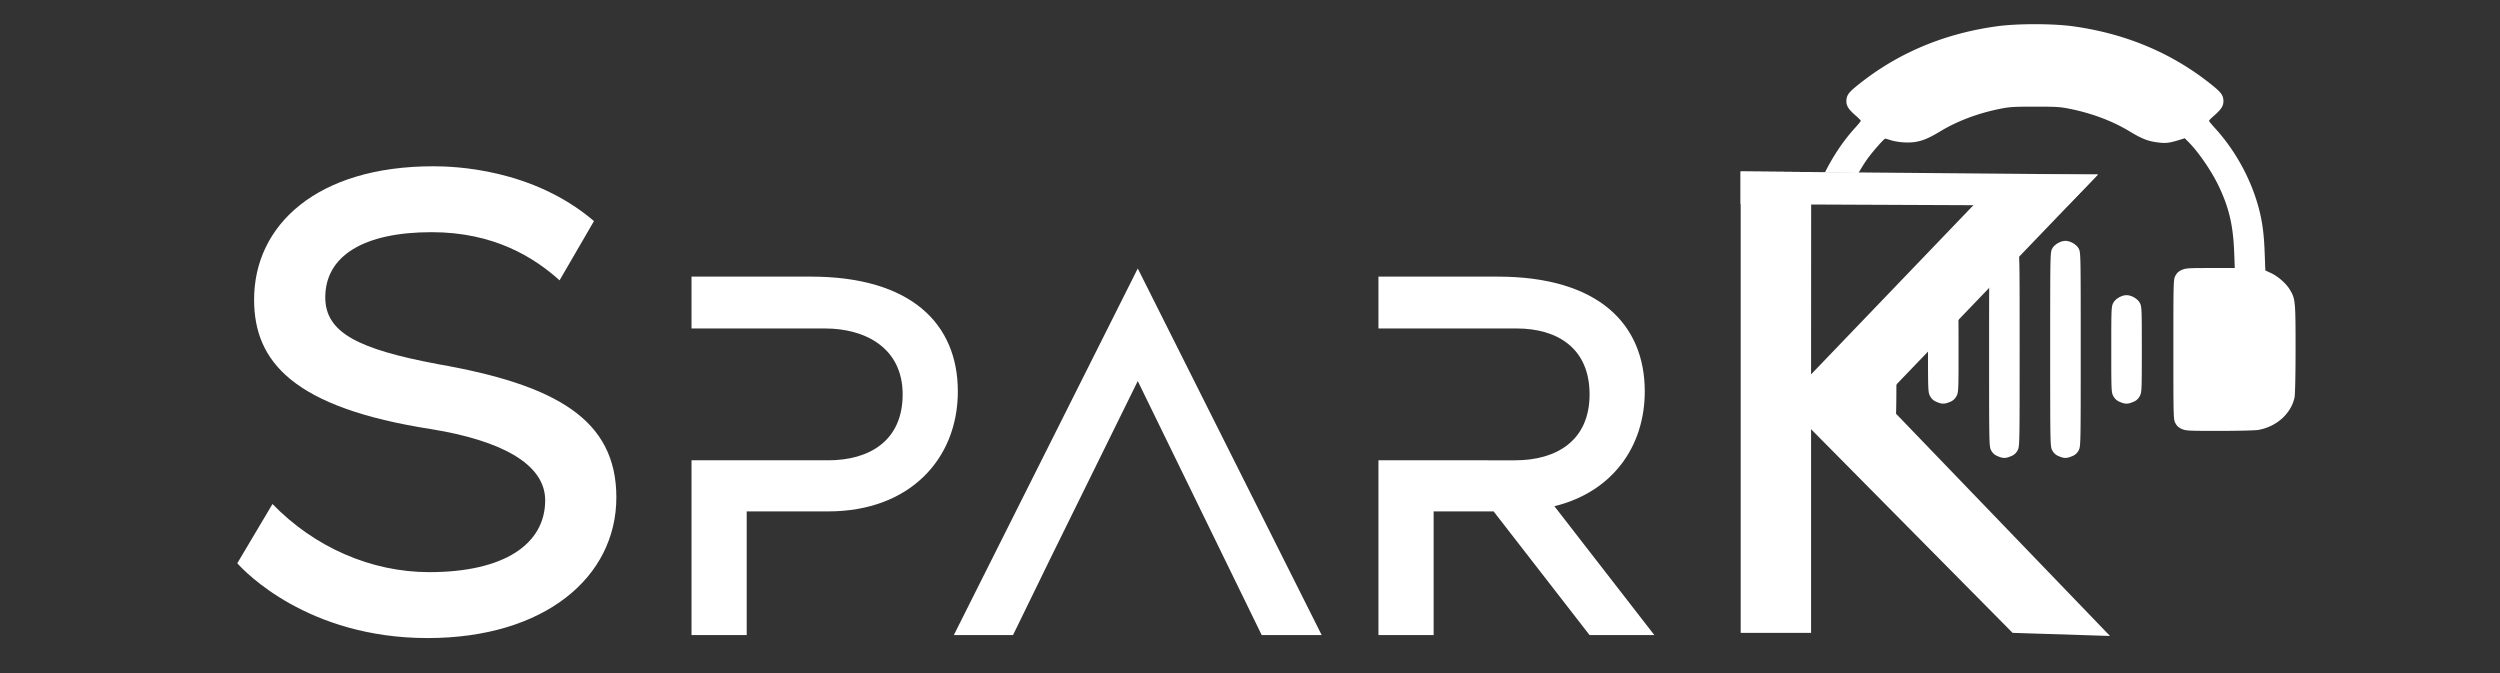 <svg width="614.35" height="165.47" viewBox="0 0 162.55 43.781" xmlns="http://www.w3.org/2000/svg"><rect x="0" y="0" width="162.55" height="43.781" fill="#333333" stroke="none"/><g fill="#fff"><path d="M132.31 1.572c-.91 0-1.819.046-2.483.138-3.51.486-6.58 1.802-9.161 3.926-.488.4-.614.596-.614.944 0 .31.143.533.602.933.184.16.335.314.335.342 0 .028-.173.242-.386.474-.763.835-1.424 1.845-1.946 2.884l2.178.036c.191-.317.414-.695.642-.999.386-.515 1.028-1.235 1.1-1.235.028 0 .181.043.34.094.418.136 1.09.193 1.548.13.515-.07.935-.243 1.683-.695 1.138-.687 2.487-1.192 3.95-1.48.573-.114.853-.13 2.212-.13 1.36 0 1.638.016 2.21.13 1.465.288 2.814.793 3.951 1.48.778.47 1.17.626 1.773.709.543.075.777.052 1.391-.136l.42-.128.259.263c.671.685 1.496 1.896 1.963 2.88.658 1.393.92 2.519.988 4.25l.04 1.045h-1.578c-1.458 0-1.599.01-1.859.121a.77.77 0 0 0-.418.371c-.136.247-.137.327-.137 4.802s.002 4.556.137 4.802a.77.77 0 0 0 .418.371c.267.115.396.122 2.436.122 1.19 0 2.315-.028 2.512-.06 1.189-.201 2.149-1.054 2.374-2.11.04-.188.068-1.479.068-3.18 0-3.117-.013-3.24-.383-3.85-.24-.395-.763-.852-1.215-1.062l-.368-.171-.043-1.152c-.045-1.214-.146-1.985-.373-2.857-.491-1.89-1.526-3.787-2.86-5.246-.212-.232-.386-.445-.386-.473 0-.028.151-.182.335-.342.46-.4.603-.623.603-.933 0-.348-.127-.544-.614-.945-2.582-2.124-5.652-3.44-9.161-3.925-.664-.092-1.574-.138-2.483-.138zm1.986 14.09c-.315 0-.713.228-.857.493-.135.248-.136.309-.136 6.566 0 6.248.002 6.319.136 6.565a.786.786 0 0 0 .414.372c.349.153.526.154.881.001a.77.77 0 0 0 .418-.372c.136-.248.137-.309.137-6.566s0-6.318-.136-6.566c-.145-.265-.541-.493-.857-.493zm-3.048.694-1.909 1.97c-.006.945-.008 2.203-.008 4.395 0 6.248.001 6.319.136 6.566a.786.786 0 0 0 .413.37c.35.154.528.155.882.002a.77.77 0 0 0 .419-.372c.135-.248.136-.309.136-6.566 0-4.945-.001-6.01-.069-6.365zm7.02 2.836c-.315 0-.713.228-.857.492-.131.242-.136.344-.136 3.037 0 2.69.004 2.795.136 3.036a.787.787 0 0 0 .413.371c.35.154.528.154.883.002a.77.77 0 0 0 .418-.372c.131-.242.136-.343.136-3.037 0-2.693-.004-2.795-.136-3.037-.144-.264-.541-.492-.857-.492zm-10.94 1.208-1.969 2.03v.291c0 2.69.006 2.795.136 3.036a.787.787 0 0 0 .413.371c.35.154.528.154.883.002a.77.77 0 0 0 .417-.372c.132-.242.137-.343.137-3.037 0-1.256-.002-1.915-.017-2.321zm-4.023 4.15-1.29 1.33 1.25 1.274c.03-.314.038-1.088.04-2.604z"/><g style="font-variant-caps:normal;font-variant-east-asian:normal;font-variant-ligatures:normal;font-variant-numeric:normal;mix-blend-mode:normal" aria-label="SparK"><path d="M21.267 18.337c-6.491-1.325-9.273-2.782-9.273-5.961 0-3.71 3.18-5.83 8.81-5.83 5.166 0 8.478 2.253 10.597 4.306l2.849-5.299C29.15.85 22.658.652 20.936.652 11.33.652 6.099 5.884 6.099 12.575c0 5.564 3.245 9.67 14.705 11.592 5.63.993 9.405 3.047 9.405 6.358 0 3.908-3.378 6.426-9.604 6.426-4.836 0-9.538-2.253-12.983-6.094l-2.915 5.299c.597.728 5.83 6.69 15.765 6.69 9.671 0 15.632-5.432 15.632-12.585 0-6.955-4.967-10.068-14.837-11.923zM52.2 10.521h-9.87v4.637h11.063c3.311 0 6.425 1.722 6.425 5.895s-2.782 5.895-6.16 5.895H42.33V42.58h4.57V31.518h6.757c6.757 0 10.731-4.703 10.731-10.73S60.546 10.52 52.2 10.52zm27.091-.728L64.056 42.58h4.902l3.113-6.89 7.22-15.83 7.153 15.83 3.114 6.89h4.967zM113.8 31.055c4.77-1.258 7.485-5.299 7.485-10.267 0-6.028-3.842-10.267-12.188-10.267h-9.87v4.637h11.46c3.311 0 6.027 1.722 6.027 5.895s-2.782 5.895-6.16 5.895H99.227V42.58h4.57V31.518h4.968l7.949 11.062h5.365zm27.148-9.56 17.877-20.103h-7.882L135.06 19.264l.007-18.094-5.837-.055v41.266h5.83V24.166l16.692 18.215 8.067.277z" style="font-variant-caps:normal;font-variant-east-asian:normal;font-variant-ligatures:normal;font-variant-numeric:normal" transform="matrix(.785 0 0 .727 11.734 10.337)"/></g><path d="m113.17 11.148 23.231.201-1.953 2.02-21.278-.092z"/></g></svg>